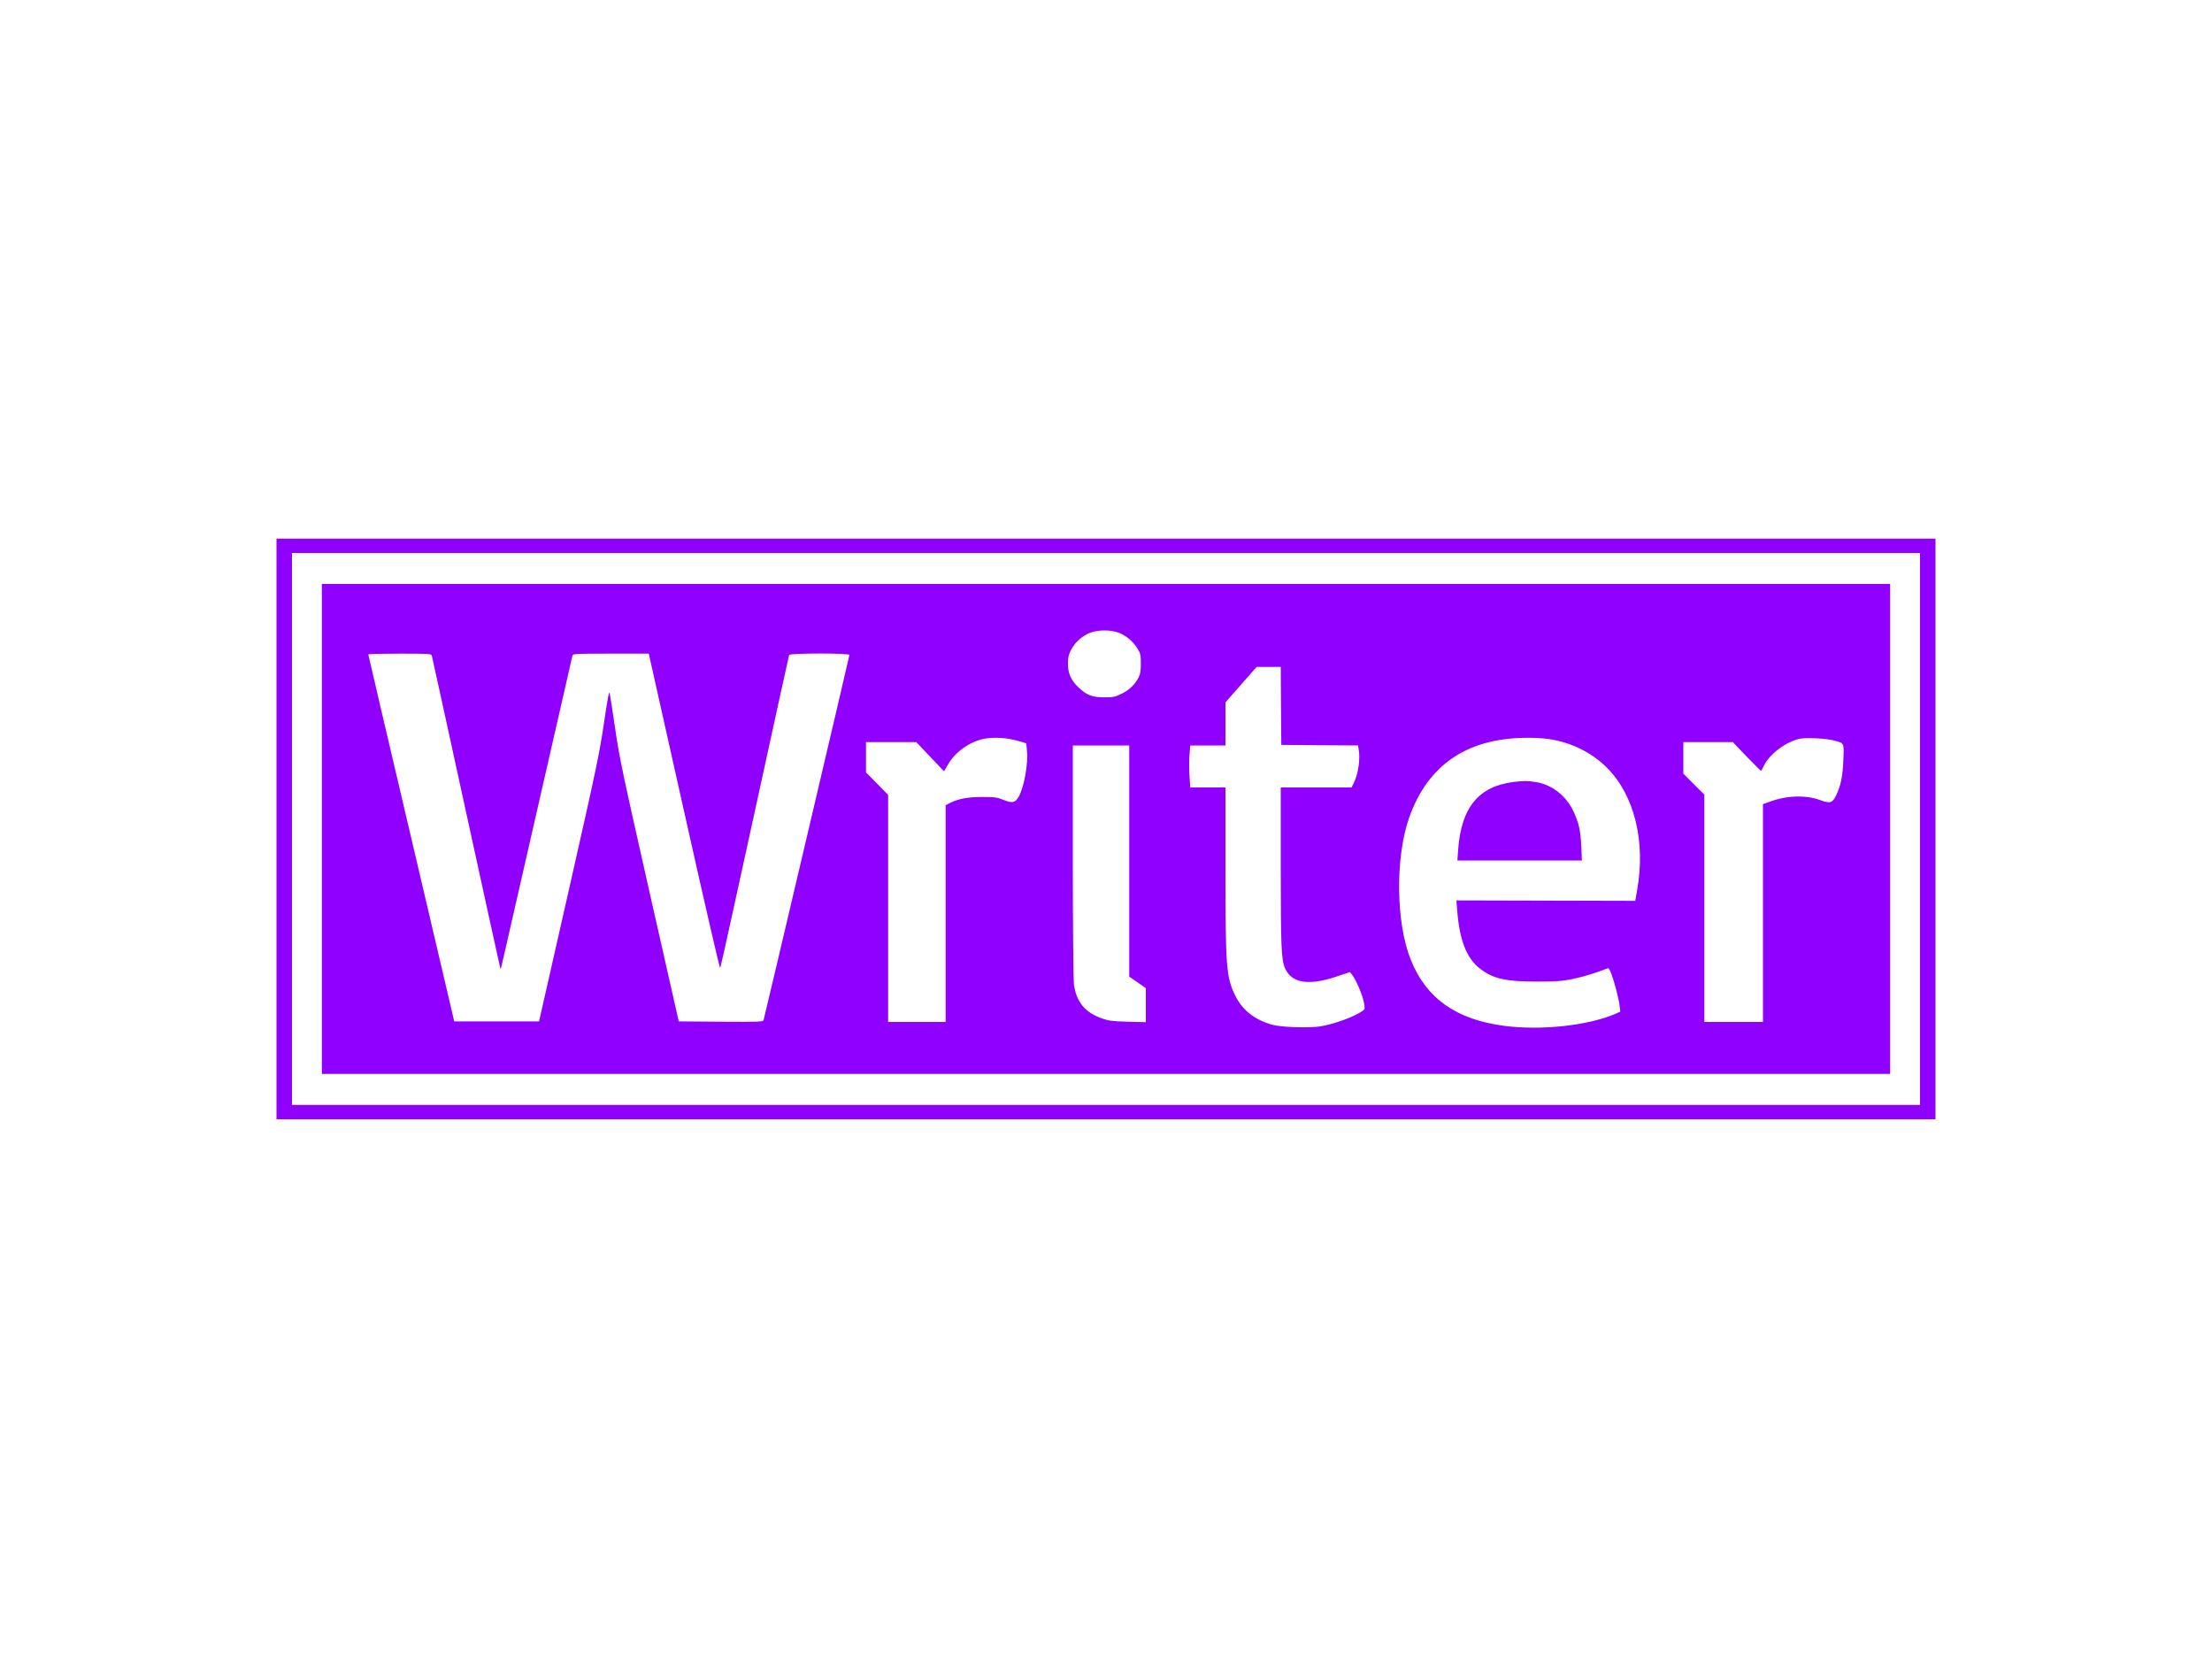<?xml version="1.0" standalone="no"?>
<!DOCTYPE svg PUBLIC "-//W3C//DTD SVG 20010904//EN"
 "http://www.w3.org/TR/2001/REC-SVG-20010904/DTD/svg10.dtd">
<svg version="1.0" xmlns="http://www.w3.org/2000/svg"
 width="2000pt" height="1500pt" viewBox="0 0 2000 1500"
 preserveAspectRatio="xMidYMid meet">

<g transform="translate(0,1500) scale(0.1,-0.1)"
fill="#000000" stroke="none">
<path fill='#8F00FF' d="M2500 7505 l0 -2625 7500 0 7500 0 0 2625 0 2625 -7500 0 -7500 0 0
-2625z m14860 0 l0 -2495 -7360 0 -7360 0 0 2495 0 2495 7360 0 7360 0 0
-2495z"/>
<path fill='#8F00FF' d="M2910 7505 l0 -2215 7090 0 7090 0 0 2215 0 2215 -7090 0 -7090 0 0
-2215z m7206 1774 c66 -25 134 -83 172 -148 24 -40 27 -57 27 -131 0 -62 -5
-95 -18 -121 -33 -66 -85 -117 -155 -151 -61 -30 -75 -33 -157 -33 -107 0
-158 19 -230 86 -69 64 -99 128 -99 215 0 60 4 81 29 129 36 71 106 131 177
156 74 26 182 25 254 -2z m-6212 -206 c3 -10 141 -639 306 -1398 166 -759 304
-1393 309 -1410 l7 -30 12 45 c6 25 151 659 322 1410 171 751 313 1373 316
1383 5 16 30 17 348 17 l342 0 320 -1430 c198 -886 322 -1423 326 -1412 5 9
145 647 313 1417 168 770 307 1406 310 1413 6 17 545 18 545 0 0 -10 -764
-3260 -776 -3301 -5 -16 -30 -17 -386 -15 l-381 3 -268 1185 c-244 1081 -271
1210 -308 1470 -23 157 -45 298 -49 314 -5 21 -19 -52 -51 -270 -40 -273 -67
-403 -315 -1499 l-272 -1200 -384 0 -383 0 -388 1655 c-214 910 -389 1658
-389 1663 0 4 128 7 284 7 262 0 285 -1 290 -17z m7678 -455 l3 -353 346 -3
347 -2 6 -31 c17 -89 -3 -228 -45 -311 l-19 -38 -320 0 -320 0 0 -713 c0 -730
5 -845 39 -922 59 -134 211 -159 461 -76 l125 42 19 -23 c33 -40 94 -180 107
-247 11 -59 11 -65 -7 -78 -71 -53 -257 -122 -386 -143 -100 -16 -351 -8 -433
14 -160 44 -274 134 -338 267 -80 166 -87 254 -87 1152 l0 727 -159 0 -159 0
-7 105 c-4 58 -4 143 0 190 l7 85 159 0 159 0 0 195 0 194 141 161 141 160
109 0 109 0 2 -352z m-2462 -298 c36 -6 86 -18 112 -26 l47 -15 6 -64 c13
-122 -27 -340 -77 -423 -31 -51 -56 -56 -135 -24 -61 24 -80 26 -193 26 -131
0 -216 -16 -292 -55 l-38 -19 0 -980 0 -980 -260 0 -260 0 0 1026 0 1027 -100
102 -100 101 0 137 0 137 227 0 228 0 125 -132 126 -132 32 56 c62 110 177
198 303 232 65 18 160 20 249 6z m4876 -1 c204 -28 394 -121 533 -260 249
-249 352 -668 273 -1109 l-17 -95 -808 2 -809 2 7 -87 c21 -274 86 -439 209
-532 119 -90 230 -115 511 -115 178 0 227 4 323 23 94 19 224 59 314 96 13 6
20 -4 38 -51 28 -76 67 -224 74 -289 l6 -51 -47 -21 c-250 -106 -672 -151
-1005 -107 -432 57 -702 248 -842 596 -135 335 -142 924 -15 1286 167 475 522
718 1056 722 67 1 157 -4 199 -10z m2589 -15 c91 -24 88 -19 82 -174 -6 -147
-23 -232 -63 -316 -35 -75 -56 -82 -147 -48 -131 48 -307 42 -459 -16 l-58
-21 0 -985 0 -984 -265 0 -265 0 0 1028 0 1027 -95 95 -95 95 0 142 0 143 224
0 224 0 126 -132 c69 -72 128 -130 130 -127 2 2 14 24 26 49 53 105 199 214
321 240 61 13 242 4 314 -16z m-6375 -1089 l0 -1045 75 -52 75 -52 0 -154 0
-154 -162 4 c-143 4 -172 8 -236 30 -153 55 -231 150 -252 308 -5 44 -10 508
-10 1118 l0 1042 255 0 255 0 0 -1045z"/>
<path fill='#8F00FF' d="M13688 7930 c-318 -38 -477 -231 -504 -613 l-7 -97 563 0 563 0 -6
128 c-6 141 -22 214 -71 317 -67 143 -199 244 -346 265 -73 11 -97 11 -192 0z"/>
</g>
</svg>
